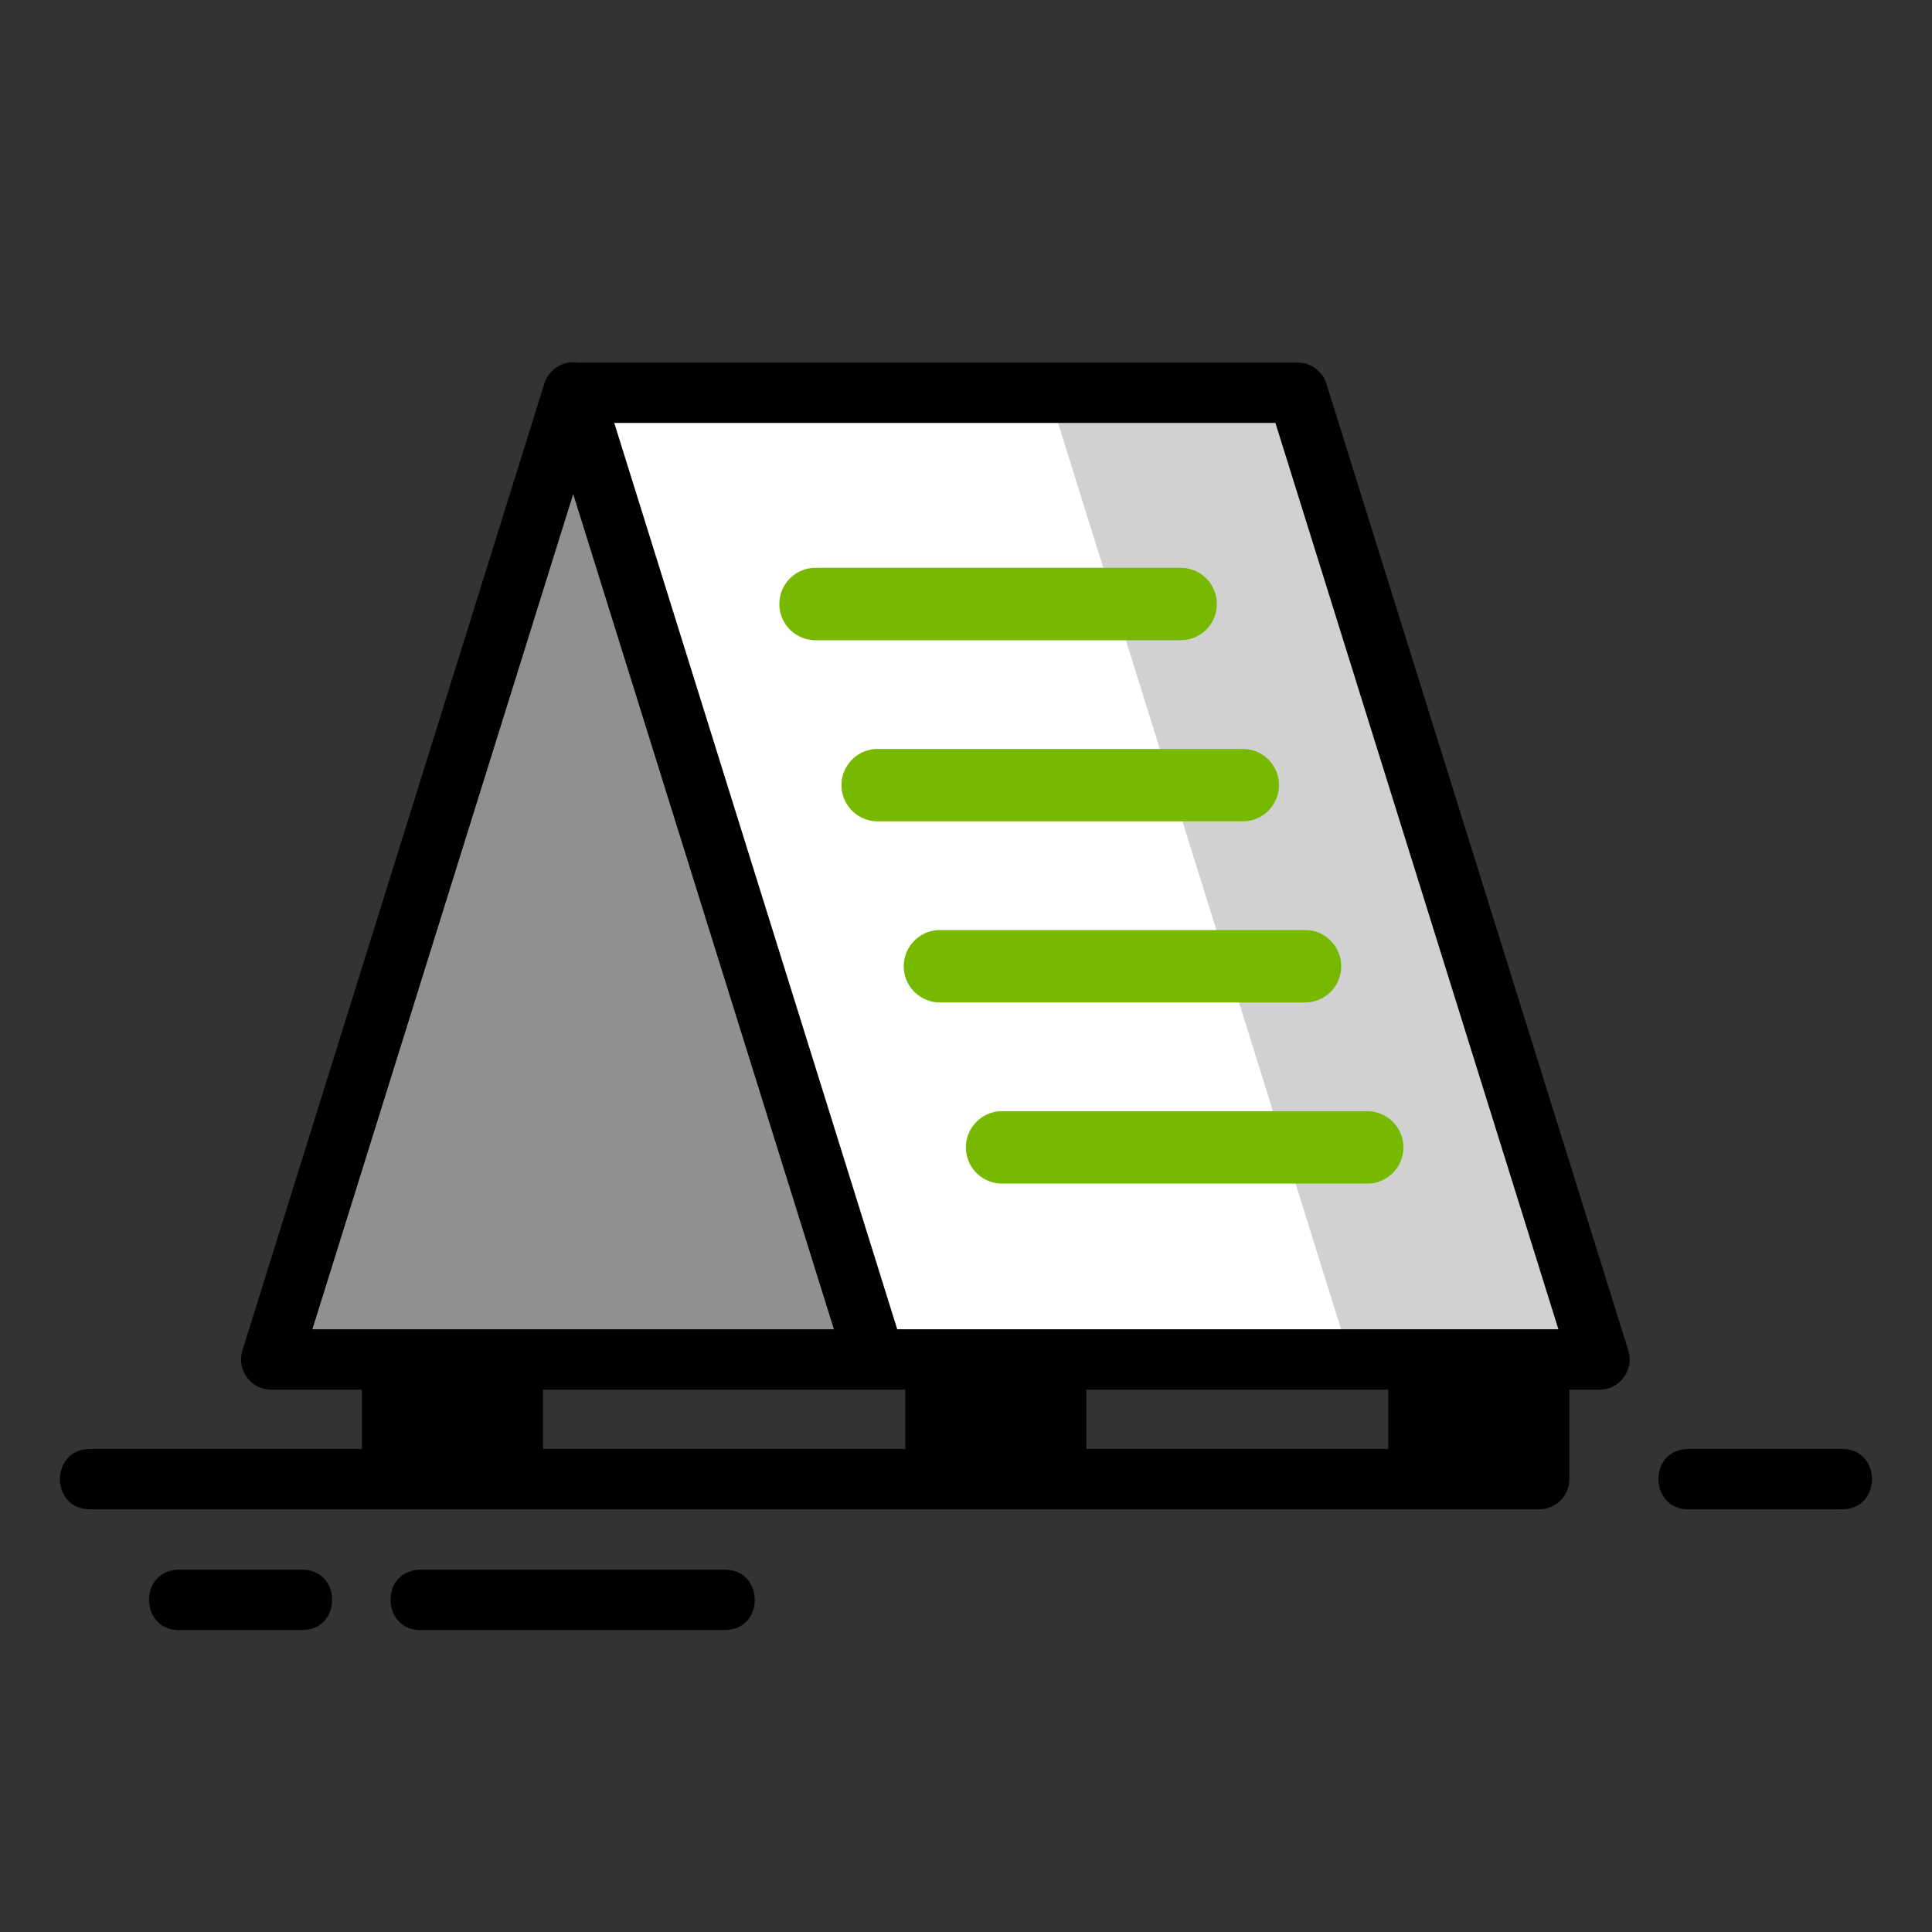 <svg width="32" height="32" viewBox="0 0 32 32" fill="none" xmlns="http://www.w3.org/2000/svg">
<rect x="0" y="0" width="32" height="32" fill="#333333" stroke="none"/>
<path d="M9.493 6.504H21.493L26.493 22.516H14.493L9.493 6.504Z" fill="white"/>
<path d="M14.493 22.516H4.493L9.493 6.504" fill="#919090"/>
<path d="M17.368 6.504L22.368 22.515H26.493L21.493 6.504H17.368Z" fill="#D1D1D1"/>
<path d="M13.531 9.405C13.451 9.401 13.37 9.415 13.294 9.443C13.219 9.472 13.15 9.516 13.092 9.572C13.034 9.628 12.987 9.695 12.956 9.769C12.924 9.843 12.908 9.923 12.908 10.004C12.908 10.085 12.924 10.165 12.956 10.239C12.987 10.313 13.034 10.381 13.092 10.437C13.15 10.493 13.219 10.536 13.294 10.565C13.37 10.594 13.451 10.607 13.531 10.604H19.531C19.612 10.607 19.692 10.594 19.768 10.565C19.843 10.536 19.913 10.493 19.971 10.437C20.029 10.381 20.075 10.313 20.107 10.239C20.139 10.165 20.155 10.085 20.155 10.004C20.155 9.923 20.139 9.843 20.107 9.769C20.075 9.695 20.029 9.628 19.971 9.572C19.913 9.516 19.843 9.472 19.768 9.443C19.692 9.415 19.612 9.401 19.531 9.405H13.531Z" fill="#76B900"/>
<path d="M14.561 12.405C14.48 12.401 14.399 12.415 14.324 12.443C14.248 12.472 14.179 12.516 14.121 12.572C14.063 12.628 14.017 12.695 13.985 12.769C13.953 12.843 13.937 12.923 13.937 13.004C13.937 13.085 13.953 13.165 13.985 13.239C14.017 13.313 14.063 13.381 14.121 13.437C14.179 13.493 14.248 13.536 14.324 13.565C14.399 13.594 14.48 13.607 14.561 13.604H20.561C20.641 13.607 20.722 13.594 20.797 13.565C20.873 13.536 20.942 13.493 21 13.437C21.058 13.381 21.105 13.313 21.136 13.239C21.168 13.165 21.184 13.085 21.184 13.004C21.184 12.923 21.168 12.843 21.136 12.769C21.105 12.695 21.058 12.628 21 12.572C20.942 12.516 20.873 12.472 20.797 12.443C20.722 12.415 20.641 12.401 20.561 12.405H14.561Z" fill="#76B900"/>
<path d="M15.592 15.405C15.511 15.401 15.431 15.415 15.355 15.443C15.28 15.472 15.211 15.516 15.152 15.572C15.094 15.628 15.048 15.695 15.016 15.769C14.985 15.843 14.968 15.923 14.968 16.004C14.968 16.085 14.985 16.165 15.016 16.239C15.048 16.314 15.094 16.381 15.152 16.437C15.211 16.493 15.28 16.536 15.355 16.565C15.431 16.594 15.511 16.607 15.592 16.604H21.592C21.672 16.607 21.753 16.594 21.829 16.565C21.904 16.536 21.973 16.493 22.031 16.437C22.09 16.381 22.136 16.314 22.167 16.239C22.199 16.165 22.215 16.085 22.215 16.004C22.215 15.923 22.199 15.843 22.167 15.769C22.136 15.695 22.09 15.628 22.031 15.572C21.973 15.516 21.904 15.472 21.829 15.443C21.753 15.415 21.672 15.401 21.592 15.405H15.592Z" fill="#76B900"/>
<path d="M16.621 18.405C16.54 18.401 16.46 18.415 16.384 18.443C16.309 18.472 16.24 18.516 16.182 18.572C16.123 18.628 16.077 18.695 16.046 18.769C16.014 18.843 15.998 18.923 15.998 19.004C15.998 19.085 16.014 19.165 16.046 19.239C16.077 19.314 16.123 19.381 16.182 19.437C16.24 19.493 16.309 19.536 16.384 19.565C16.46 19.594 16.54 19.607 16.621 19.604H22.621C22.702 19.607 22.782 19.594 22.858 19.565C22.933 19.536 23.002 19.493 23.061 19.437C23.119 19.381 23.165 19.314 23.197 19.239C23.228 19.165 23.245 19.085 23.245 19.004C23.245 18.923 23.228 18.843 23.197 18.769C23.165 18.695 23.119 18.628 23.061 18.572C23.002 18.516 22.933 18.472 22.858 18.443C22.782 18.415 22.702 18.401 22.621 18.405H16.621Z" fill="#76B900"/>
<path d="M9.488 5.999C9.289 6.002 9.11 6.123 9.033 6.308C9.031 6.313 9.029 6.317 9.027 6.321C9.027 6.322 9.027 6.322 9.027 6.323C9.025 6.329 9.023 6.336 9.021 6.343C9.019 6.348 9.017 6.352 9.015 6.356C9.014 6.361 9.012 6.365 9.011 6.37L4.015 22.368C3.915 22.691 4.156 23.017 4.494 23.017H5.994V23.999H1.5C0.823 23.989 0.823 25.009 1.5 24.999H25.23H25.494C25.77 24.999 25.994 24.775 25.994 24.499V23.017H26.494C26.83 23.016 27.07 22.69 26.97 22.368L21.97 6.357C21.905 6.148 21.712 6.005 21.494 6.005H9.574C9.545 6.001 9.517 5.999 9.488 5.999L9.488 5.999ZM10.174 7.005H21.125L25.812 22.017H14.861L10.174 7.005ZM9.494 8.183L13.812 22.017H5.174L9.494 8.183ZM8.994 23.017H14.494H14.994V23.999H8.994V23.017ZM17.994 23.017H22.994V23.999H17.994V23.017ZM27.943 23.999C27.277 24.033 27.328 25.033 27.994 24.999H30.5C31.176 25.009 31.176 23.989 30.5 23.999H27.994C27.977 23.998 27.96 23.998 27.943 23.999ZM2.943 25.999C2.277 26.033 2.328 27.033 2.994 26.999H4.994C5.67 27.009 5.67 25.989 4.994 25.999H2.994C2.977 25.998 2.96 25.998 2.943 25.999ZM6.943 25.999C6.277 26.033 6.328 27.033 6.994 26.999H11.994C12.67 27.009 12.67 25.989 11.994 25.999H6.994C6.977 25.998 6.96 25.998 6.943 25.999Z" fill="black"/>
</svg>
